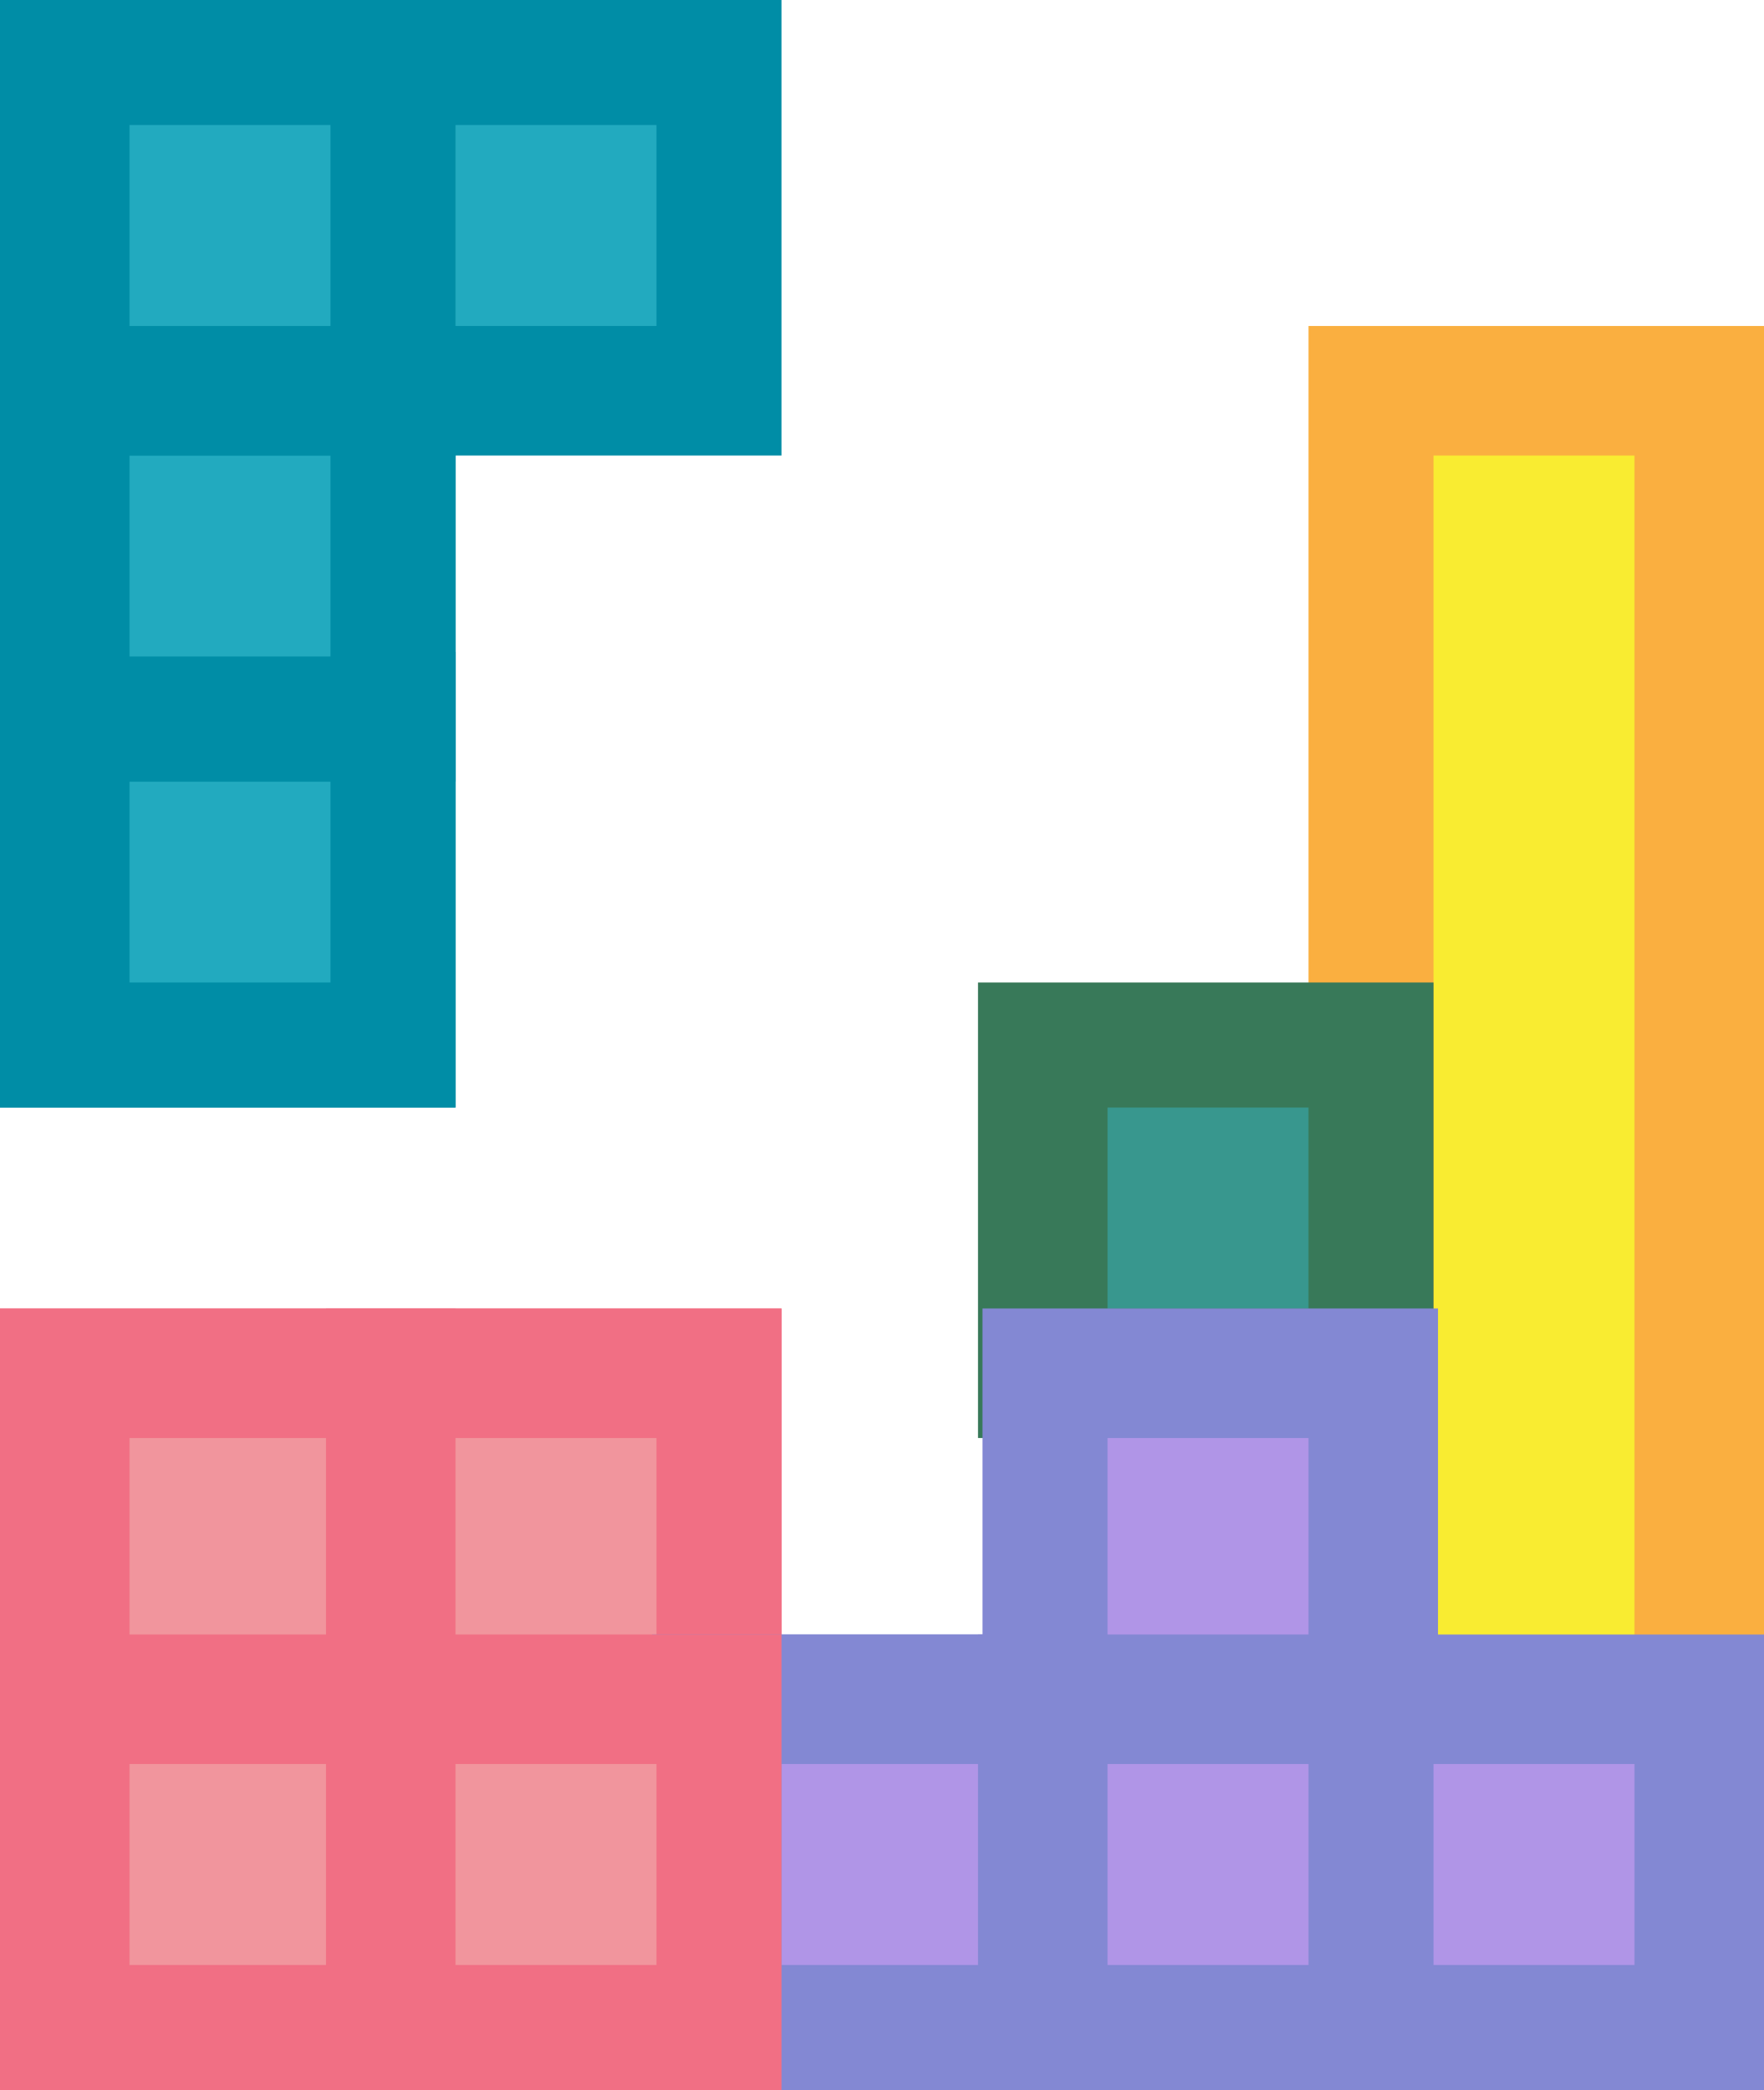 <svg xmlns="http://www.w3.org/2000/svg" width="39.5" height="46.8" viewBox="0 0 39.5 46.8">
    <defs>
        <style>
            .casual-1{fill:#22aabf}.casual-2{fill:#008da6}.casual-7{fill:#b095e7}.casual-8{fill:#8388d3}.casual-9{fill:#f1959d}.casual-10{fill:#f16f84}
        </style>
    </defs>
    <g id="prefix__Group_857" data-name="Group 857" transform="translate(-354.4 -311.8)">
        <g id="prefix__Group_843" data-name="Group 843">
            <path id="prefix__Path_1465" d="M363.2 313.2h-7.3v22h7.3v-14.7h7.3v-7.3z" class="casual-1" data-name="Path 1465"/>
            <path id="prefix__Path_1466" d="M364.6 336.6h-10.2v-24.8h17.5V322h-7.3zm-7.3-2.8h4.5v-14.7h7.3v-4.5h-11.8z" class="casual-2" data-name="Path 1466"/>
        </g>
        <g id="prefix__Group_844" data-name="Group 844">
            <path id="prefix__Path_1467" d="M385.1 320.5v29.4h7.3v-29.4z" data-name="Path 1467" style="fill:#f9ec31"/>
            <path id="prefix__Path_1468" d="M393.9 351.3h-10.2v-32.2h10.2zm-7.4-2.8h4.5V322h-4.5z" data-name="Path 1468" style="fill:#faaf40"/>
        </g>
        <g id="prefix__Group_845" data-name="Group 845">
            <path id="prefix__Rectangle_3565" d="M0 0H7.3V7.3H0z" data-name="Rectangle 3565" transform="translate(377.8 335.2)" style="fill:#38978e"/>
            <path id="prefix__Path_1469" d="M386.5 344h-10.2v-10.2h10.2zm-7.3-2.9h4.5v-4.5h-4.5z" data-name="Path 1469" style="fill:#387959"/>
        </g>
        <g id="prefix__Group_846" data-name="Group 846">
            <path id="prefix__Rectangle_3566" d="M0 0H7.3V7.3H0z" class="casual-1" data-name="Rectangle 3566" transform="translate(355.9 327.9)"/>
            <path id="prefix__Path_1470" d="M364.6 336.6h-10.2v-10.2h10.2zm-7.3-2.8h4.5v-4.5h-4.5z" class="casual-2" data-name="Path 1470"/>
        </g>
        <g id="prefix__Group_847" data-name="Group 847">
            <path id="prefix__Rectangle_3567" d="M0 0H7.3V7.3H0z" class="casual-1" data-name="Rectangle 3567" transform="translate(355.9 320.5)"/>
            <path id="prefix__Path_1471" d="M364.6 329.3h-10.2v-10.2h10.2zm-7.3-2.8h4.5V322h-4.5z" class="casual-2" data-name="Path 1471"/>
        </g>
        <g id="prefix__Group_848" data-name="Group 848">
            <path id="prefix__Rectangle_3568" d="M0 0H7.3V7.3H0z" class="casual-1" data-name="Rectangle 3568" transform="translate(355.9 313.2)"/>
            <path id="prefix__Path_1472" d="M364.6 322h-10.2v-10.2h10.2zm-7.3-2.9h4.5v-4.5h-4.5z" class="casual-2" data-name="Path 1472"/>
        </g>
        <g id="prefix__Group_849" data-name="Group 849">
            <path id="prefix__Path_1473" d="M385.1 349.9v-7.4h-7.3v7.4h-7.3v7.3h21.9v-7.3z" class="casual-7" data-name="Path 1473"/>
            <path id="prefix__Path_1474" d="M393.9 358.6h-24.8v-10.2h7.3v-7.3h10.2v7.3h7.3zm-22-2.8H391v-4.5h-7.3V344h-4.5v7.3h-7.3v4.5z" class="casual-8" data-name="Path 1474"/>
        </g>
        <g id="prefix__Group_850" data-name="Group 850">
            <path id="prefix__Path_1475" d="M363.2 342.5h-7.3v14.7h14.6v-14.7z" class="casual-9" data-name="Path 1475"/>
            <path id="prefix__Path_1476" d="M371.9 358.6h-17.5v-17.5h17.5zm-14.6-2.8h11.8V344h-11.8z" class="casual-10" data-name="Path 1476"/>
        </g>
        <g id="prefix__Group_851" data-name="Group 851">
            <path id="prefix__Rectangle_3569" d="M0 0H7.3V7.3H0z" class="casual-9" data-name="Rectangle 3569" transform="translate(355.9 342.5)"/>
            <path id="prefix__Path_1477" d="M364.6 351.3h-10.2v-10.2h10.2zm-7.3-2.8h4.5V344h-4.5z" class="casual-10" data-name="Path 1477"/>
        </g>
        <g id="prefix__Group_852" data-name="Group 852">
            <path id="prefix__Rectangle_3570" d="M0 0H7.3V7.3H0z" class="casual-9" data-name="Rectangle 3570" transform="translate(363.2 342.5)"/>
            <path id="prefix__Path_1478" d="M371.9 351.3h-10.2v-10.2h10.2zm-7.3-2.8h4.5V344h-4.5z" class="casual-10" data-name="Path 1478"/>
        </g>
        <g id="prefix__Group_853" data-name="Group 853">
            <path id="prefix__Rectangle_3571" d="M0 0H7.3V7.3H0z" class="casual-7" data-name="Rectangle 3571" transform="translate(370.5 349.9)"/>
            <path id="prefix__Path_1479" d="M379.2 358.6H369v-10.2h10.2zm-7.3-2.8h4.5v-4.5h-4.5z" class="casual-8" data-name="Path 1479"/>
        </g>
        <g id="prefix__Group_854" data-name="Group 854">
            <path id="prefix__Rectangle_3572" d="M0 0H7.3V7.3H0z" class="casual-7" data-name="Rectangle 3572" transform="translate(377.8 349.9)"/>
            <path id="prefix__Path_1480" d="M386.5 358.6h-10.2v-10.2h10.2zm-7.3-2.8h4.5v-4.5h-4.5z" class="casual-8" data-name="Path 1480"/>
        </g>
        <g id="prefix__Group_855" data-name="Group 855">
            <path id="prefix__Rectangle_3573" d="M0 0H7.3V7.3H0z" class="casual-9" data-name="Rectangle 3573" transform="translate(355.9 349.9)"/>
            <path id="prefix__Path_1481" d="M364.6 358.6h-10.2v-10.2h10.2zm-7.3-2.8h4.5v-4.5h-4.5z" class="casual-10" data-name="Path 1481"/>
        </g>
        <g id="prefix__Group_856" data-name="Group 856">
            <path id="prefix__Rectangle_3574" d="M0 0H7.3V7.3H0z" class="casual-9" data-name="Rectangle 3574" transform="translate(363.2 349.9)"/>
            <path id="prefix__Path_1482" d="M371.9 358.6h-10.2v-10.2h10.2zm-7.3-2.8h4.5v-4.5h-4.5z" class="casual-10" data-name="Path 1482"/>
        </g>
    </g>
</svg>

